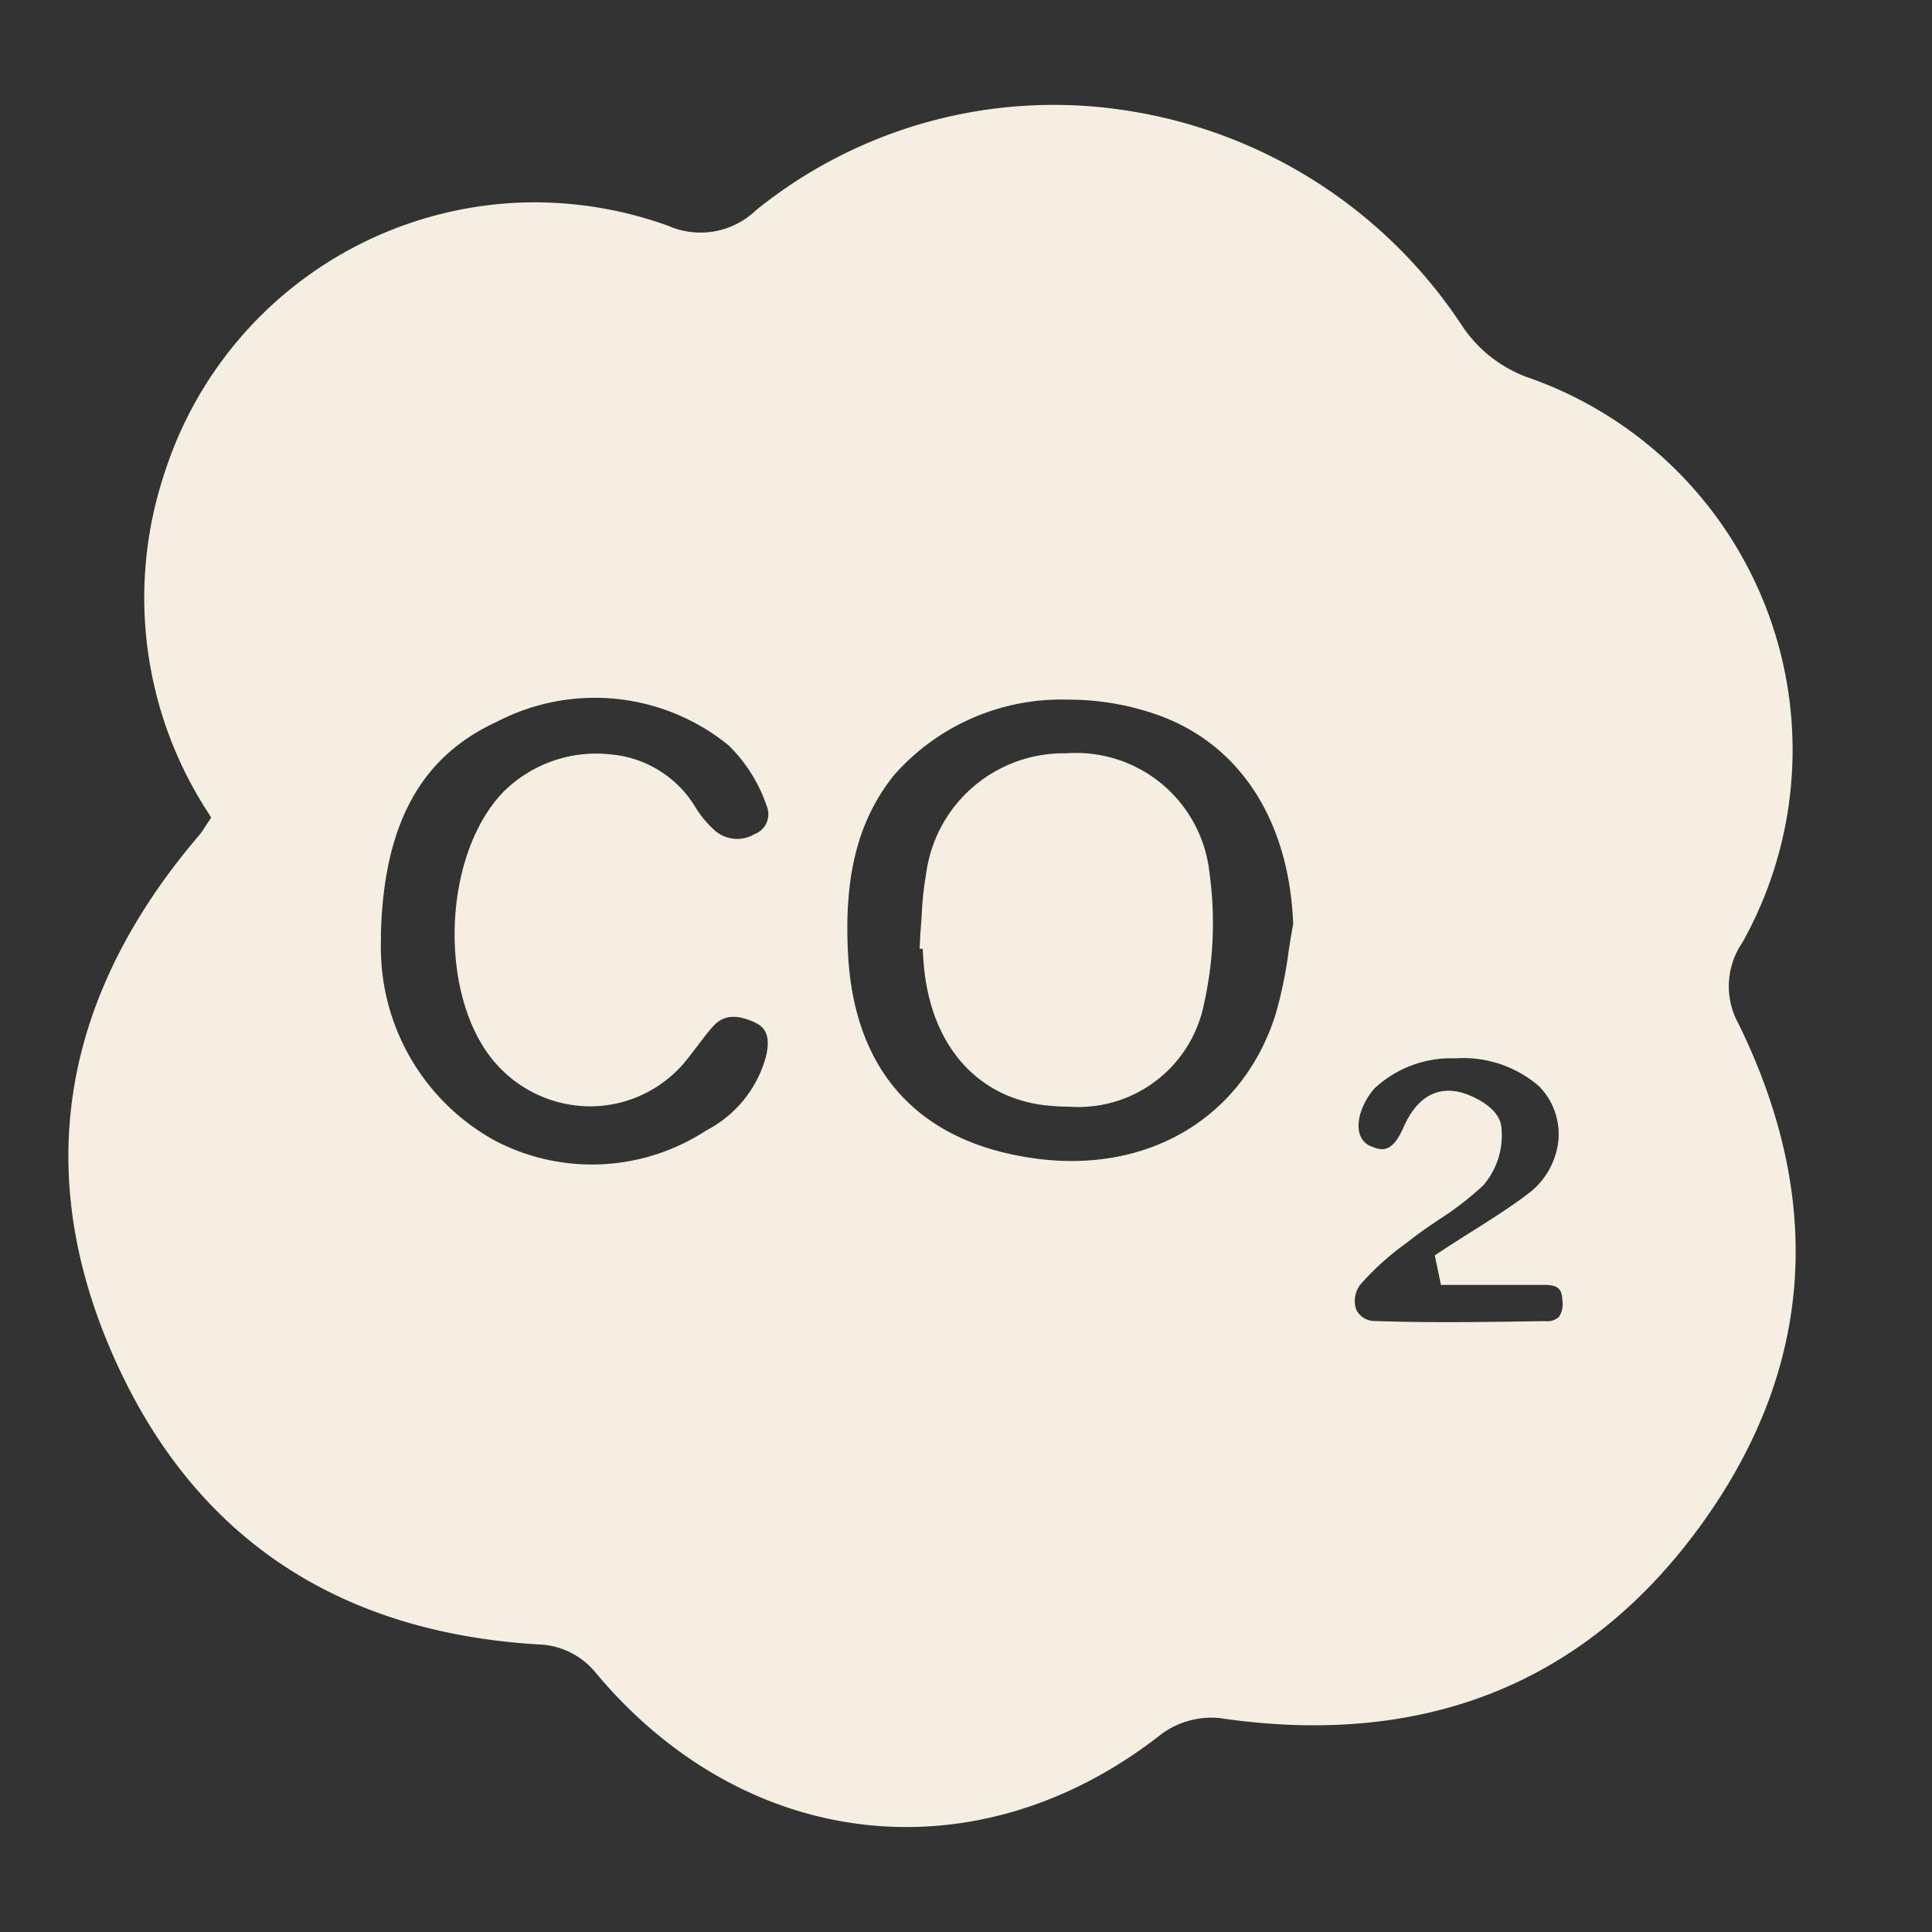 <svg id="Group_28959" data-name="Group 28959" xmlns="http://www.w3.org/2000/svg" xmlns:xlink="http://www.w3.org/1999/xlink" width="72" height="72" viewBox="0 0 72 72">
  <rect x="0" y="0" width="72" height="72" fill="#333333" stroke="none"/>
  <defs>
    <clipPath id="clip-path">
      <rect id="Rectangle_76157" data-name="Rectangle 76157" width="72" height="72" fill="#f5efe1"/>
    </clipPath>
    <clipPath id="clip-path-2">
      <rect id="Rectangle_76416" data-name="Rectangle 76416" width="64.372" height="64.174" fill="#f5efe1"/>
    </clipPath>
  </defs>
  <g id="Group_28782" data-name="Group 28782" clip-path="url(#clip-path)">
    <g id="Group_28878" data-name="Group 28878" transform="translate(2.548 3.914)">
      <g id="Group_28878-2" data-name="Group 28878" clip-path="url(#clip-path-2)">
        <path id="Path_20981" data-name="Path 20981" d="M150.33,110.457a5.171,5.171,0,0,0-5.2,4.5,11.93,11.93,0,0,0-.162,1.517c-.014.218-.028.435-.047.652l-.032.61.116.011c.017.3.036.614.076.928.361,2.859,2.11,4.7,4.677,4.919q.35.03.683.03a4.773,4.773,0,0,0,5.042-3.809,13.762,13.762,0,0,0,.208-4.911,5,5,0,0,0-5.355-4.446" transform="translate(-113.166 -86.297)" fill="#f5efe1"/>
        <path id="Path_20982" data-name="Path 20982" d="M62.247,34.249a2.884,2.884,0,0,1,.137-3.036,14.7,14.7,0,0,0-8.06-21.086,4.994,4.994,0,0,1-2.363-1.869A18.271,18.271,0,0,0,39.578.227,17.638,17.638,0,0,0,25.633,3.914a2.991,2.991,0,0,1-3.29.581,14.742,14.742,0,0,0-4.966-.87A14.518,14.518,0,0,0,3.584,13.712,14.668,14.668,0,0,0,5.192,26.345l.129.213-.266.4a2.136,2.136,0,0,1-.173.244c-5.12,5.991-6.219,12.478-3.266,19.281C4.578,53.31,10,56.975,17.721,57.38a2.879,2.879,0,0,1,1.879.98c5.591,6.754,14.274,7.729,21.113,2.367a3.135,3.135,0,0,1,2.185-.615c7.519,1.112,13.488-1.219,17.758-6.94C65,47.344,65.54,40.977,62.247,34.249m-46.31,1.477a4.7,4.7,0,0,0,3.621,1.588,4.61,4.61,0,0,0,3.489-1.738c.13-.162.256-.328.382-.493.183-.241.356-.469.541-.686.285-.334.694-.622,1.577-.225.352.158.65.421.456,1.267a4.4,4.4,0,0,1-2.232,2.775,7.787,7.787,0,0,1-7.863.385A8.2,8.2,0,0,1,11.649,31.6c-.008-.164-.006-.334,0-.514,0-.086,0-.171,0-.257.12-4.063,1.5-6.56,4.34-7.856a7.9,7.9,0,0,1,8.618.891,5.75,5.75,0,0,1,1.436,2.311.791.791,0,0,1-.481,1,1.258,1.258,0,0,1-1.5-.167,3.853,3.853,0,0,1-.713-.872A4.1,4.1,0,0,0,20.216,24.2a4.9,4.9,0,0,0-4,1.392c-2.305,2.381-2.451,7.686-.279,10.136m29.531-4.135a15.741,15.741,0,0,1-.49,2.331c-1.222,3.816-4.737,5.909-8.95,5.334-4.328-.592-6.739-3.225-6.972-7.616-.155-2.925.37-4.976,1.7-6.653a8.3,8.3,0,0,1,6.514-2.83,9.977,9.977,0,0,1,3.262.547c3.1,1.074,4.961,3.92,5.114,7.813-.068.36-.125.722-.181,1.074m10.07,13.582a.651.651,0,0,1-.473.147l-.213,0c-2.015.032-4.1.064-6.137-.006A.763.763,0,0,1,48,44.9a.989.989,0,0,1,.222-1.026,10.073,10.073,0,0,1,1.638-1.462l.227-.176c.305-.237.627-.455.967-.685a11.581,11.581,0,0,0,1.677-1.293,2.859,2.859,0,0,0,.672-2.176c-.076-.748-1.139-1.213-1.613-1.311a1.785,1.785,0,0,0-.356-.037c-.554,0-1.2.283-1.677,1.361-.42.957-.791.889-1.233.7s-.568-.736-.312-1.389a2.564,2.564,0,0,1,.46-.756,4.187,4.187,0,0,1,3.014-1.124,4.324,4.324,0,0,1,3.12,1.039,2.549,2.549,0,0,1,.726,1.991,2.852,2.852,0,0,1-1.182,2.053c-.664.5-1.39.959-2.093,1.4-.33.209-.66.417-.986.631l-.349.229.23,1.1h1.481c.78,0,1.558,0,2.336,0h.023c.565,0,.666.177.687.593a.859.859,0,0,1-.136.61" transform="translate(0 0.001)" fill="#f5efe1"/>
      </g>
    </g>
  </g>
</svg>
